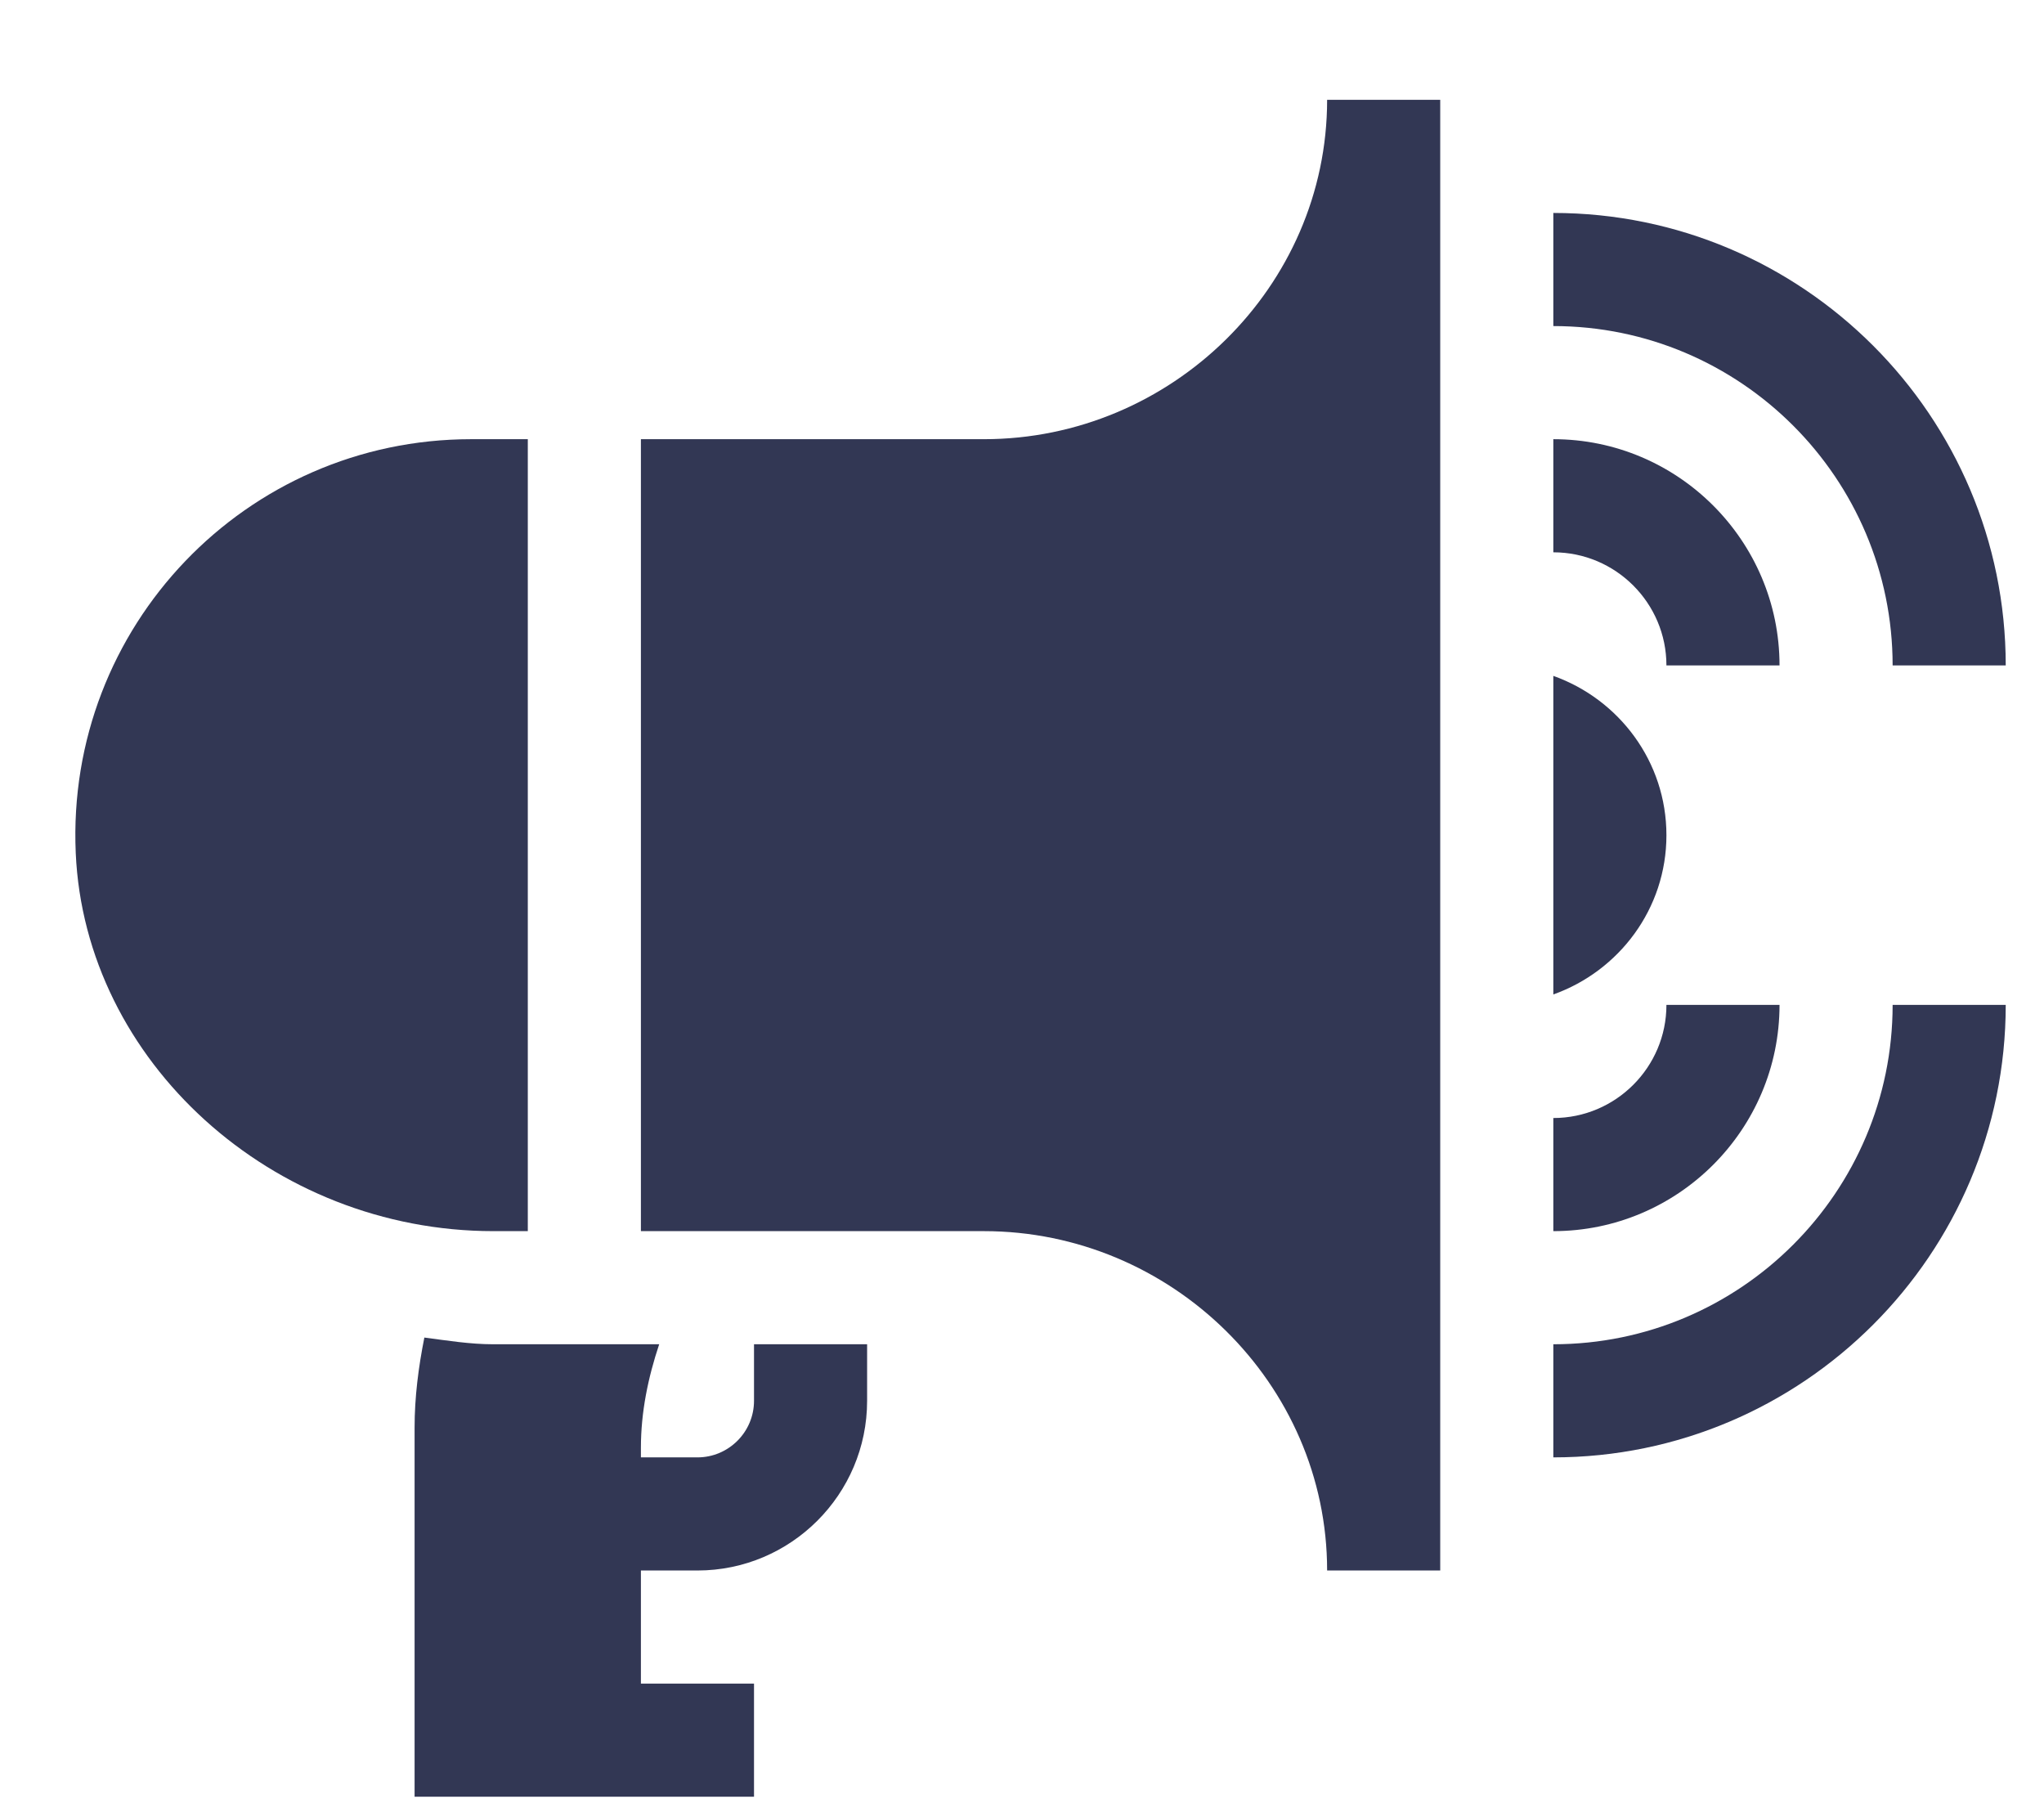 <svg width="18" height="16" viewBox="0 0 18 16" fill="none" xmlns="http://www.w3.org/2000/svg">
<path d="M13.679 1.875V2.871C15.327 2.871 16.667 4.212 16.667 5.859H17.663C17.663 3.662 15.876 1.875 13.679 1.875Z" fill="#323754"/>
<path d="M14.675 5.859H15.671C15.671 4.761 14.777 3.867 13.679 3.867V4.863C14.228 4.863 14.675 5.31 14.675 5.859Z" fill="#323754"/>
<path d="M13.679 11.836V12.832C15.876 12.832 17.663 11.045 17.663 8.848H16.667C16.667 10.495 15.327 11.836 13.679 11.836Z" fill="#323754"/>
<path d="M13.679 10.84C14.777 10.84 15.671 9.946 15.671 8.848H14.675C14.675 9.397 14.228 9.844 13.679 9.844V10.84Z" fill="#323754"/>
<path d="M3.737 11.777C3.685 12.038 3.651 12.302 3.651 12.569V15.82H6.64V14.824H5.644V13.828H6.142C6.965 13.828 7.636 13.158 7.636 12.334V11.836H6.64V12.334C6.64 12.609 6.416 12.832 6.142 12.832H5.644V12.746C5.644 12.434 5.707 12.129 5.805 11.836H4.344C4.137 11.836 3.938 11.803 3.737 11.777Z" fill="#323754"/>
<path d="M0.667 7.511C0.748 9.346 2.398 10.84 4.345 10.84H4.648V3.867H4.149C2.165 3.867 0.579 5.517 0.667 7.511Z" fill="#323754"/>
<path d="M11.687 13.828H12.683V0.879H11.687C11.687 2.527 10.313 3.867 8.665 3.867H5.644V10.84H8.665C10.313 10.84 11.687 12.18 11.687 13.828Z" fill="#323754"/>
<path d="M13.679 8.756C14.257 8.55 14.675 8.002 14.675 7.354C14.675 6.705 14.257 6.157 13.679 5.951V8.756Z" fill="#323754"/>
</svg>
